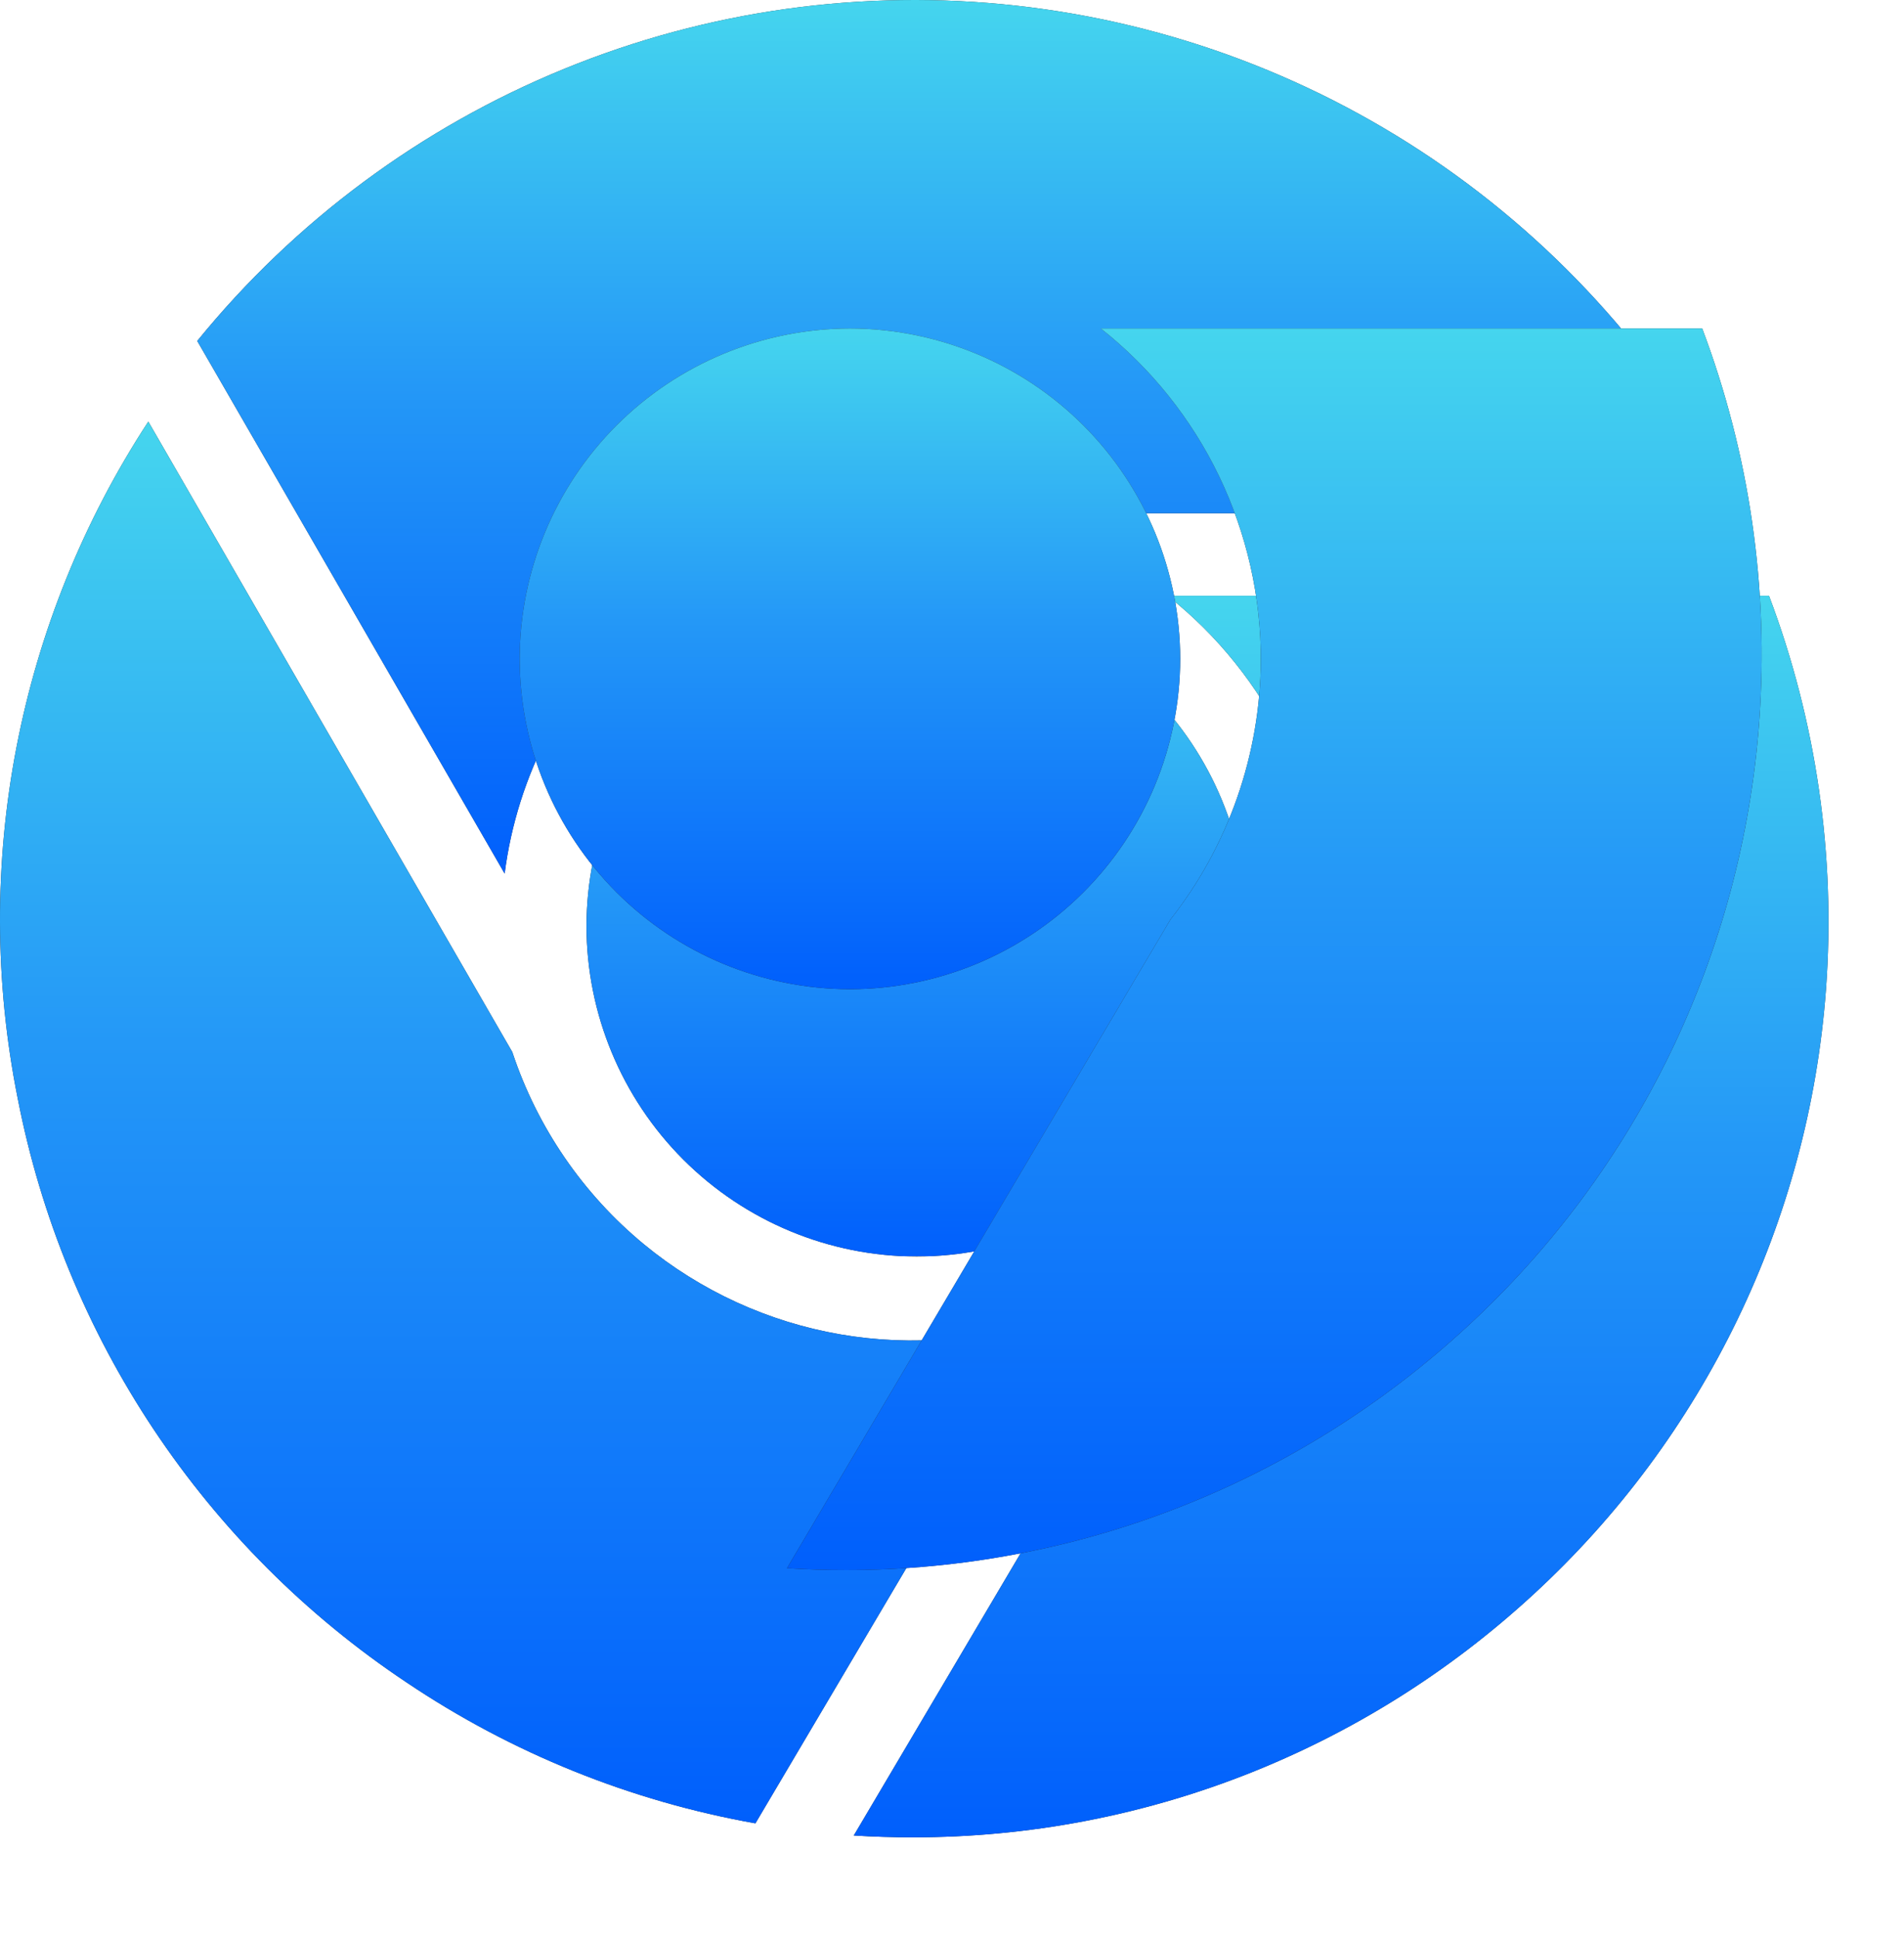 <svg width="114" height="116" viewBox="0 0 114 116" fill="none" xmlns="http://www.w3.org/2000/svg">
<path fill-rule="evenodd" clip-rule="evenodd" d="M54.883 75.212C49.642 75.204 44.618 73.118 40.912 69.411C37.207 65.705 35.122 60.681 35.115 55.44C35.121 50.197 37.206 45.171 40.912 41.464C44.619 37.756 49.645 35.67 54.887 35.663C60.131 35.669 65.157 37.754 68.865 41.462C72.573 45.169 74.658 50.196 74.664 55.44C74.657 60.682 72.571 65.708 68.863 69.415C65.156 73.121 60.13 75.206 54.887 75.212H54.883Z" fill="#292D32"/>
<path fill-rule="evenodd" clip-rule="evenodd" d="M54.883 75.212C49.642 75.204 44.618 73.118 40.912 69.411C37.207 65.705 35.122 60.681 35.115 55.44C35.121 50.197 37.206 45.171 40.912 41.464C44.619 37.756 49.645 35.67 54.887 35.663C60.131 35.669 65.157 37.754 68.865 41.462C72.573 45.169 74.658 50.196 74.664 55.44C74.657 60.682 72.571 65.708 68.863 69.415C65.156 73.121 60.13 75.206 54.887 75.212H54.883Z" fill="url(#paint0_linear_123_1499)"/>
<path fill-rule="evenodd" clip-rule="evenodd" d="M63.215 78.728C59.091 80.225 54.647 80.62 50.323 79.876C45.999 79.132 41.944 77.273 38.557 74.484C34.906 71.472 32.177 67.493 30.683 63.002L30.674 62.975L8.88 25.236C1.064 37.194 -1.744 51.744 1.061 65.752C2.438 72.829 5.204 79.562 9.201 85.563C13.198 91.563 18.345 96.711 24.344 100.709C30.643 104.944 37.757 107.816 45.23 109.143L63.215 78.732V78.728Z" fill="#292D32"/>
<path fill-rule="evenodd" clip-rule="evenodd" d="M63.215 78.728C59.091 80.225 54.647 80.62 50.323 79.876C45.999 79.132 41.944 77.273 38.557 74.484C34.906 71.472 32.177 67.493 30.683 63.002L30.674 62.975L8.88 25.236C1.064 37.194 -1.744 51.744 1.061 65.752C2.438 72.829 5.204 79.562 9.201 85.563C13.198 91.563 18.345 96.711 24.344 100.709C30.643 104.944 37.757 107.816 45.23 109.143L63.215 78.732V78.728Z" fill="url(#paint1_linear_123_1499)"/>
<path fill-rule="evenodd" clip-rule="evenodd" d="M104.323 30.722C100.2 22.428 94.063 15.301 86.473 9.993C78.883 4.686 70.082 1.367 60.877 0.341C51.673 -0.685 42.358 0.614 33.785 4.12C25.212 7.626 17.656 13.227 11.809 20.409L30.215 52.291C30.973 46.388 33.835 40.956 38.275 36.994C42.716 33.032 48.437 30.805 54.388 30.722H104.323Z" fill="#292D32"/>
<path fill-rule="evenodd" clip-rule="evenodd" d="M104.323 30.722C100.2 22.428 94.063 15.301 86.473 9.993C78.883 4.686 70.082 1.367 60.877 0.341C51.673 -0.685 42.358 0.614 33.785 4.12C25.212 7.626 17.656 13.227 11.809 20.409L30.215 52.291C30.973 46.388 33.835 40.956 38.275 36.994C42.716 33.032 48.437 30.805 54.388 30.722H104.323Z" fill="url(#paint2_linear_123_1499)"/>
<path fill-rule="evenodd" clip-rule="evenodd" d="M54.667 109.981C68.463 109.981 81.668 104.807 91.838 95.415C102.047 86.013 108.3 73.081 109.328 59.239C109.92 51.226 108.756 43.18 105.918 35.663H69.911C72.911 38.035 75.332 41.059 76.992 44.505C78.651 47.951 79.506 51.73 79.491 55.554C79.454 61.178 77.548 66.629 74.073 71.05L51.12 109.871C52.302 109.945 53.494 109.981 54.667 109.981Z" fill="#292D32"/>
<path fill-rule="evenodd" clip-rule="evenodd" d="M54.667 109.981C68.463 109.981 81.668 104.807 91.838 95.415C102.047 86.013 108.3 73.081 109.328 59.239C109.92 51.226 108.756 43.18 105.918 35.663H69.911C72.911 38.035 75.332 41.059 76.992 44.505C78.651 47.951 79.506 51.73 79.491 55.554C79.454 61.178 77.548 66.629 74.073 71.05L51.12 109.871C52.302 109.945 53.494 109.981 54.667 109.981Z" fill="url(#paint3_linear_123_1499)"/>
<g filter="url(#filter0_dii_123_1499)">
<path fill-rule="evenodd" clip-rule="evenodd" d="M54.883 75.212C49.642 75.204 44.618 73.118 40.912 69.411C37.207 65.705 35.122 60.681 35.115 55.44C35.121 50.197 37.206 45.171 40.912 41.464C44.619 37.756 49.645 35.67 54.887 35.663C60.131 35.669 65.157 37.754 68.865 41.462C72.573 45.169 74.658 50.196 74.664 55.44C74.657 60.682 72.571 65.708 68.863 69.415C65.156 73.121 60.13 75.206 54.887 75.212H54.883Z" fill="#292D32"/>
<path fill-rule="evenodd" clip-rule="evenodd" d="M54.883 75.212C49.642 75.204 44.618 73.118 40.912 69.411C37.207 65.705 35.122 60.681 35.115 55.44C35.121 50.197 37.206 45.171 40.912 41.464C44.619 37.756 49.645 35.67 54.887 35.663C60.131 35.669 65.157 37.754 68.865 41.462C72.573 45.169 74.658 50.196 74.664 55.44C74.657 60.682 72.571 65.708 68.863 69.415C65.156 73.121 60.13 75.206 54.887 75.212H54.883Z" fill="url(#paint4_linear_123_1499)"/>
<path fill-rule="evenodd" clip-rule="evenodd" d="M54.667 109.981C68.463 109.981 81.668 104.807 91.838 95.415C102.047 86.013 108.3 73.081 109.328 59.239C109.92 51.226 108.756 43.18 105.918 35.663H69.911C72.911 38.035 75.332 41.059 76.992 44.505C78.651 47.951 79.506 51.73 79.491 55.554C79.454 61.178 77.548 66.629 74.073 71.05L51.12 109.871C52.302 109.945 53.494 109.981 54.667 109.981Z" fill="#292D32"/>
<path fill-rule="evenodd" clip-rule="evenodd" d="M54.667 109.981C68.463 109.981 81.668 104.807 91.838 95.415C102.047 86.013 108.3 73.081 109.328 59.239C109.92 51.226 108.756 43.18 105.918 35.663H69.911C72.911 38.035 75.332 41.059 76.992 44.505C78.651 47.951 79.506 51.73 79.491 55.554C79.454 61.178 77.548 66.629 74.073 71.05L51.12 109.871C52.302 109.945 53.494 109.981 54.667 109.981Z" fill="url(#paint5_linear_123_1499)"/>
</g>
<defs>
<filter id="filter0_dii_123_1499" x="23.115" y="19.663" width="90.363" height="96.319" filterUnits="userSpaceOnUse" color-interpolation-filters="sRGB">
<feFlood flood-opacity="0" result="BackgroundImageFix"/>
<feColorMatrix in="SourceAlpha" type="matrix" values="0 0 0 0 0 0 0 0 0 0 0 0 0 0 0 0 0 0 127 0" result="hardAlpha"/>
<feOffset dx="-4" dy="-2"/>
<feGaussianBlur stdDeviation="4"/>
<feComposite in2="hardAlpha" operator="out"/>
<feColorMatrix type="matrix" values="0 0 0 0 0.07 0 0 0 0 0.635 0 0 0 0 0.671 0 0 0 0.52 0"/>
<feBlend mode="normal" in2="BackgroundImageFix" result="effect1_dropShadow_123_1499"/>
<feBlend mode="normal" in="SourceGraphic" in2="effect1_dropShadow_123_1499" result="shape"/>
<feColorMatrix in="SourceAlpha" type="matrix" values="0 0 0 0 0 0 0 0 0 0 0 0 0 0 0 0 0 0 127 0" result="hardAlpha"/>
<feOffset dy="-16"/>
<feGaussianBlur stdDeviation="8"/>
<feComposite in2="hardAlpha" operator="arithmetic" k2="-1" k3="1"/>
<feColorMatrix type="matrix" values="0 0 0 0 1 0 0 0 0 1 0 0 0 0 1 0 0 0 0.58 0"/>
<feBlend mode="normal" in2="shape" result="effect2_innerShadow_123_1499"/>
<feColorMatrix in="SourceAlpha" type="matrix" values="0 0 0 0 0 0 0 0 0 0 0 0 0 0 0 0 0 0 127 0" result="hardAlpha"/>
<feOffset dy="2"/>
<feGaussianBlur stdDeviation="1.5"/>
<feComposite in2="hardAlpha" operator="arithmetic" k2="-1" k3="1"/>
<feColorMatrix type="matrix" values="0 0 0 0 1 0 0 0 0 1 0 0 0 0 1 0 0 0 0.41 0"/>
<feBlend mode="normal" in2="effect2_innerShadow_123_1499" result="effect3_innerShadow_123_1499"/>
</filter>
<linearGradient id="paint0_linear_123_1499" x1="54.889" y1="35.663" x2="54.889" y2="75.212" gradientUnits="userSpaceOnUse">
<stop stop-color="#3AC8F0"/>
<stop offset="0" stop-color="#45D5EE"/>
<stop offset="0.443" stop-color="#2498F7"/>
<stop offset="1" stop-color="#005FFC"/>
<stop offset="1" stop-color="#3AC8F0" stop-opacity="0"/>
<stop offset="1" stop-color="#3AC8F0" stop-opacity="0"/>
<stop offset="1" stop-color="#3AC8F0" stop-opacity="0"/>
</linearGradient>
<linearGradient id="paint1_linear_123_1499" x1="31.608" y1="25.236" x2="31.608" y2="109.143" gradientUnits="userSpaceOnUse">
<stop stop-color="#3AC8F0"/>
<stop offset="0" stop-color="#45D5EE"/>
<stop offset="0.443" stop-color="#2498F7"/>
<stop offset="1" stop-color="#005FFC"/>
<stop offset="1" stop-color="#3AC8F0" stop-opacity="0"/>
<stop offset="1" stop-color="#3AC8F0" stop-opacity="0"/>
<stop offset="1" stop-color="#3AC8F0" stop-opacity="0"/>
</linearGradient>
<linearGradient id="paint2_linear_123_1499" x1="58.066" y1="0" x2="58.066" y2="52.291" gradientUnits="userSpaceOnUse">
<stop stop-color="#3AC8F0"/>
<stop offset="0" stop-color="#45D5EE"/>
<stop offset="0.443" stop-color="#2498F7"/>
<stop offset="1" stop-color="#005FFC"/>
<stop offset="1" stop-color="#3AC8F0" stop-opacity="0"/>
<stop offset="1" stop-color="#3AC8F0" stop-opacity="0"/>
<stop offset="1" stop-color="#3AC8F0" stop-opacity="0"/>
</linearGradient>
<linearGradient id="paint3_linear_123_1499" x1="80.299" y1="35.663" x2="80.299" y2="109.981" gradientUnits="userSpaceOnUse">
<stop stop-color="#3AC8F0"/>
<stop offset="0" stop-color="#45D5EE"/>
<stop offset="0.443" stop-color="#2498F7"/>
<stop offset="1" stop-color="#005FFC"/>
<stop offset="1" stop-color="#3AC8F0" stop-opacity="0"/>
<stop offset="1" stop-color="#3AC8F0" stop-opacity="0"/>
<stop offset="1" stop-color="#3AC8F0" stop-opacity="0"/>
</linearGradient>
<linearGradient id="paint4_linear_123_1499" x1="54.889" y1="35.663" x2="54.889" y2="75.212" gradientUnits="userSpaceOnUse">
<stop stop-color="#3AC8F0"/>
<stop offset="0" stop-color="#45D5EE"/>
<stop offset="0.443" stop-color="#2498F7"/>
<stop offset="1" stop-color="#005FFC"/>
<stop offset="1" stop-color="#3AC8F0" stop-opacity="0"/>
<stop offset="1" stop-color="#3AC8F0" stop-opacity="0"/>
<stop offset="1" stop-color="#3AC8F0" stop-opacity="0"/>
</linearGradient>
<linearGradient id="paint5_linear_123_1499" x1="80.299" y1="35.663" x2="80.299" y2="109.981" gradientUnits="userSpaceOnUse">
<stop stop-color="#3AC8F0"/>
<stop offset="0" stop-color="#45D5EE"/>
<stop offset="0.443" stop-color="#2498F7"/>
<stop offset="1" stop-color="#005FFC"/>
<stop offset="1" stop-color="#3AC8F0" stop-opacity="0"/>
<stop offset="1" stop-color="#3AC8F0" stop-opacity="0"/>
<stop offset="1" stop-color="#3AC8F0" stop-opacity="0"/>
</linearGradient>
</defs>
</svg>
